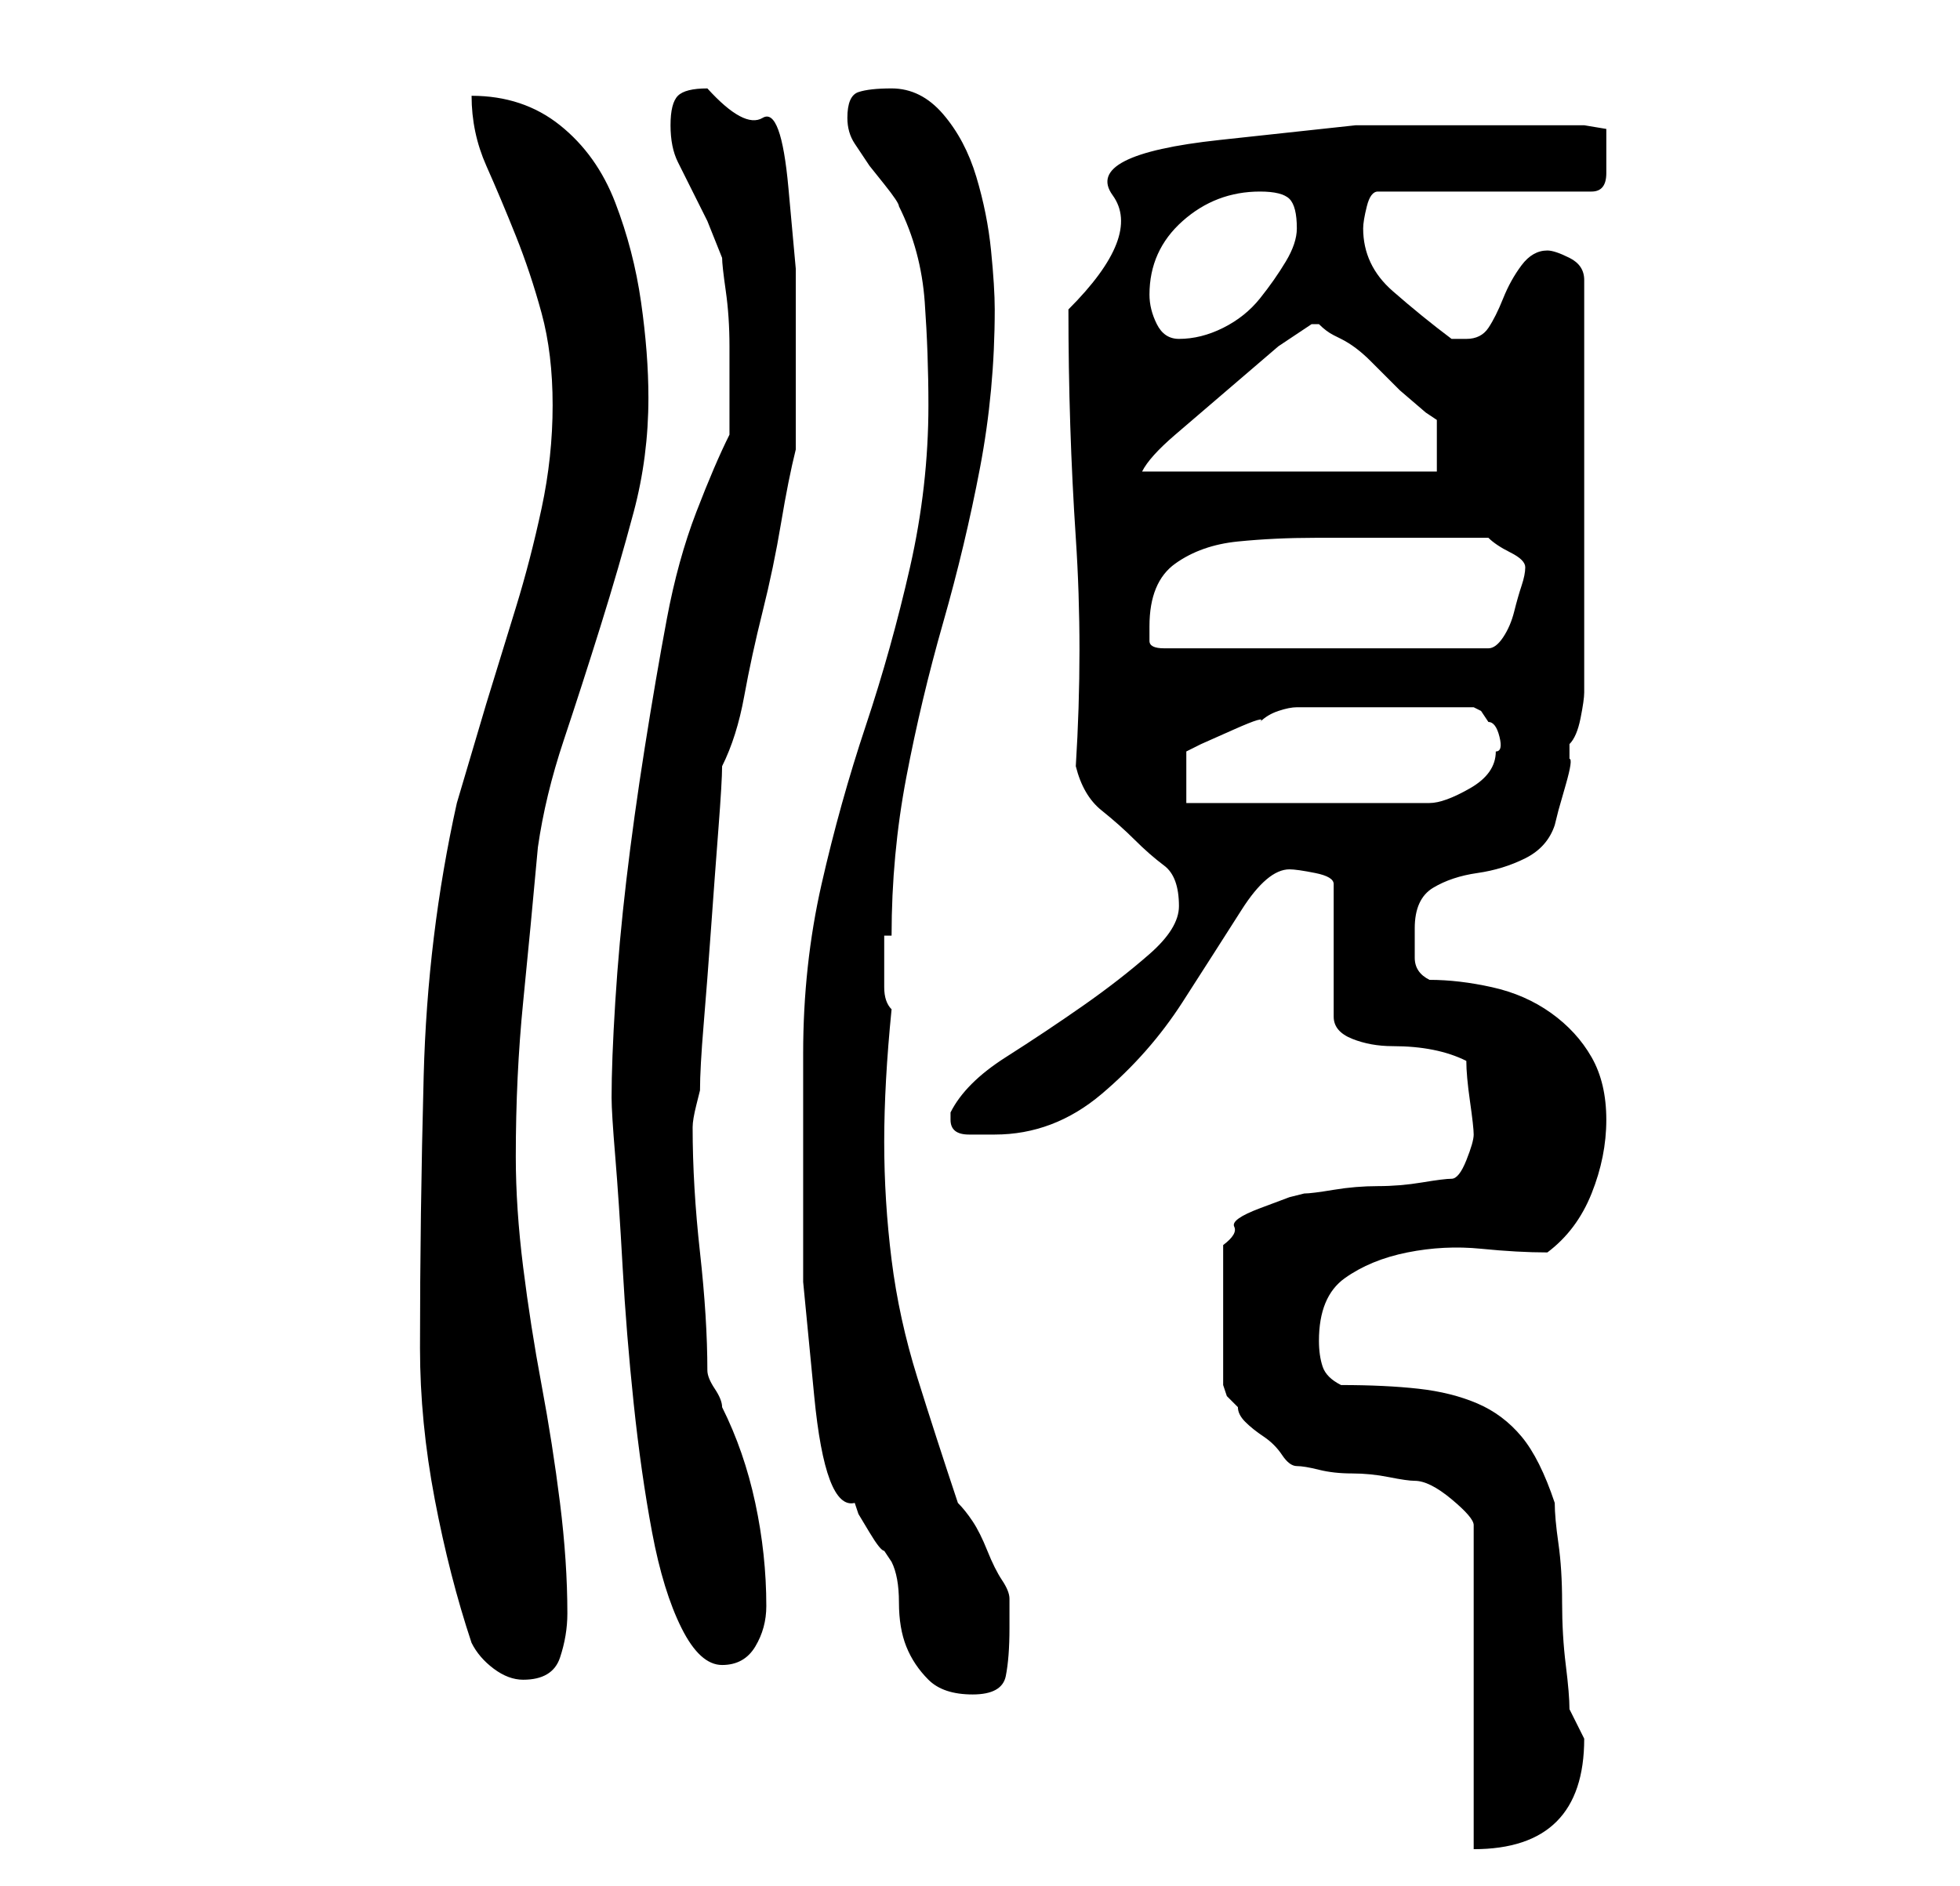 <?xml version="1.0" standalone="no"?>
<!DOCTYPE svg PUBLIC "-//W3C//DTD SVG 1.1//EN" "http://www.w3.org/Graphics/SVG/1.1/DTD/svg11.dtd" >
<svg xmlns="http://www.w3.org/2000/svg" xmlns:xlink="http://www.w3.org/1999/xlink" version="1.1" viewBox="-10 0 266 256">
   <path fill="currentColor"
d="M166 199q1 0 3 0.5t4.5 0.5t5 0.5t3.5 0.5q2 0 5 2.5t3 3.5v44q15 0 15 -15l-1 -2l-1 -2q0 -2 -0.5 -6t-0.5 -8.5t-0.5 -8t-0.5 -5.5q-2 -6 -4.5 -9t-6 -4.5t-8 -2t-10.5 -0.5q-2 -1 -2.5 -2.5t-0.5 -3.5q0 -6 3.5 -8.5t8.5 -3.5t10 -0.5t9 0.5q4 -3 6 -8t2 -10t-2 -8.5
t-5.5 -6t-8 -3.5t-8.5 -1q-2 -1 -2 -3v-4q0 -4 2.5 -5.5t6 -2t6.5 -2t4 -4.5l0.5 -2t1 -3.5t0.5 -3.5v-2q1 -1 1.5 -3.5t0.5 -3.5v-56q0 -2 -2 -3t-3 -1q-2 0 -3.5 2t-2.5 4.5t-2 4t-3 1.5h-1.5h-0.5q-4 -3 -8 -6.5t-4 -8.5q0 -1 0.5 -3t1.5 -2h29q2 0 2 -2.5v-2.5v-3.5
t-3 -0.5h-13h-18t-18.5 2t-14.5 7.5t-6 15.5q0 16 1 31t0 31q1 4 3.5 6t4.5 4t4 3.5t2 5.5q0 3 -4 6.5t-9 7t-10.5 7t-7.5 7.5v1q0 2 2.5 2h3.5q8 0 14.5 -5.5t11 -12.5t8 -12.5t6.5 -5.5q1 0 3.5 0.5t2.5 1.5v18q0 2 2.5 3t5.5 1t5.5 0.5t4.5 1.5q0 2 0.5 5.5t0.5 4.5
t-1 3.5t-2 2.5t-4 0.5t-6 0.5t-6 0.5t-4 0.5l-2 0.5t-4 1.5t-3.5 2.5t-1.5 2.5v19l0.5 1.5t1.5 1.5q0 1 1 2t2.5 2t2.5 2.5t2 1.5zM99 143v15v16t1.5 15.5t5.5 14.5l0.5 1.5t1.5 2.5t2 2.5l1 1.5q1 2 1 5.5t1 6t3 4.5t6 2t4.5 -2.5t0.5 -6.5v-4q0 -1 -1 -2.5t-2 -4t-2 -4
t-2 -2.5q-3 -9 -5.5 -17t-3.5 -16t-1 -16t1 -18q-1 -1 -1 -3v-3v-4v0h1q0 -11 2 -21.5t5 -21t5 -21t2 -21.5q0 -3 -0.5 -8t-2 -10t-4.5 -8.5t-7 -3.5q-3 0 -4.5 0.5t-1.5 3.5q0 2 1 3.5l2 3t2 2.5t2 3q3 6 3.5 13t0.5 14q0 11 -2.5 22t-6 21.5t-6 21.5t-2.5 23zM54 223
q1 2 3 3.5t4 1.5q4 0 5 -3t1 -6q0 -7 -1 -15t-2.5 -16t-2.5 -16t-1 -15q0 -11 1 -21t2 -21q1 -7 3.5 -14.5t5 -15.5t4.5 -15.5t2 -15.5q0 -6 -1 -13t-3.5 -13.5t-7.5 -10.5t-12 -4q0 5 2 9.5t4 9.5t3.5 10.5t1.5 12.5t-1.5 14t-3.5 13.5l-4 13t-4 13.5q-4 18 -4.5 37
t-0.5 37q0 10 2 20.5t5 19.5zM73 149q0 2 0.5 8t1 15t1.5 18.5t2.5 17.5t4 13t5.5 5t4.5 -2.5t1.5 -5.5q0 -7 -1.5 -14t-4.5 -13q0 -1 -1 -2.5t-1 -2.5q0 -7 -1 -16t-1 -17q0 -1 0.5 -3l0.5 -2q0 -3 0.5 -9t1 -13t1 -13.5t0.5 -8.5q2 -4 3 -9.5t2.5 -11.5t2.5 -12t2 -10v-17
v-7.5t-1 -11t-3.5 -9.5t-7.5 -4q-3 0 -4 1t-1 4t1 5l2 4l2 4t2 5q0 1 0.5 4.5t0.5 7.5v7v5q-2 4 -4.5 10.5t-4 14.5t-3 17.5t-2.5 18t-1.5 16.5t-0.5 13zM193 102q0 3 -3.5 5t-5.5 2h-33v-7l2 -1t4.5 -2t3.5 -1q1 -1 2.5 -1.5t2.5 -0.5h24l1 0.5t1 1.5q1 0 1.5 2t-0.5 2z
M146 85q0 -6 3.5 -8.5t8.5 -3t10.5 -0.5h8.5h15q1 1 3 2t2 2t-0.5 2.5t-1 3.5t-1.5 3.5t-2 1.5h-44q-2 0 -2 -1v-2zM168 44h1q1 1 2 1.5l1 0.5q2 1 4 3l4 4t3.5 3l1.5 1v7h-40q1 -2 4.5 -5l7 -6l7 -6t4.5 -3zM146 40q0 -6 4.5 -10t10.5 -4q3 0 4 1t1 4q0 2 -1.5 4.5t-3.5 5
t-5 4t-6 1.5q-2 0 -3 -2t-1 -4zM111 126v11v-11z" />
</svg>
